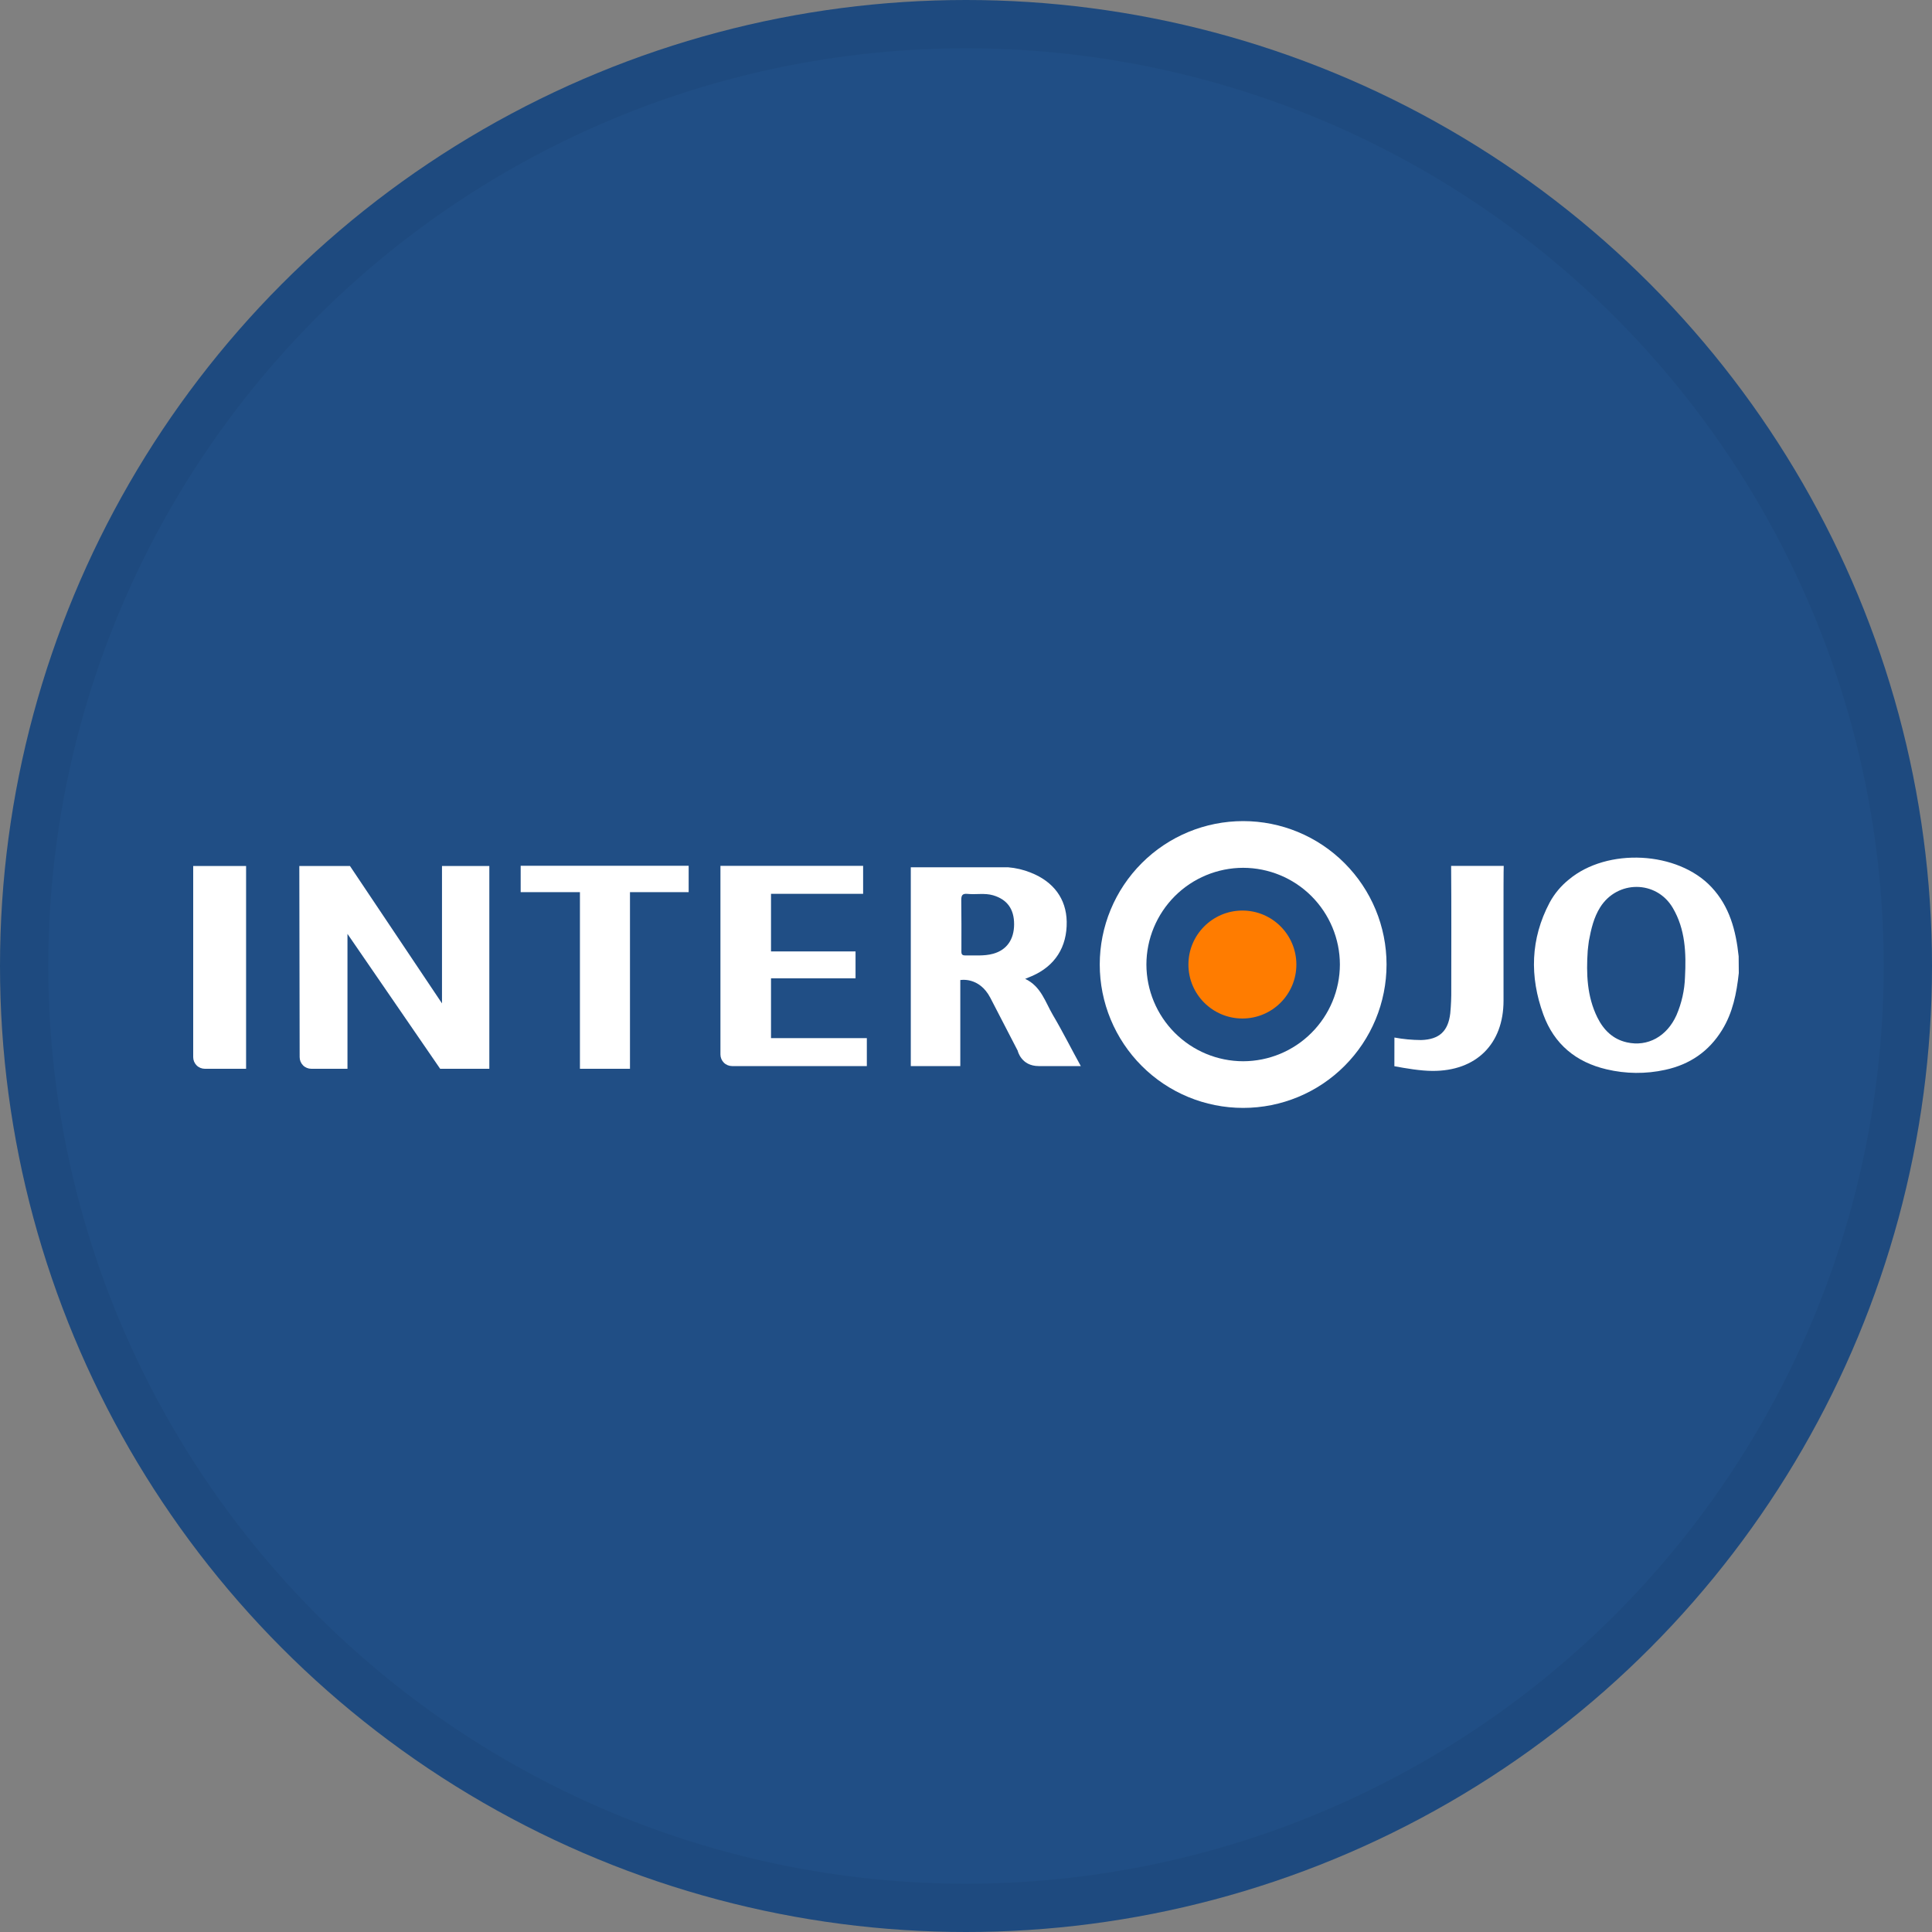 <svg width="40" height="40" viewBox="0 0 40 40" fill="none" xmlns="http://www.w3.org/2000/svg">
<rect x="0" y="0" width="40" height="40" fill="#808080" stroke="none"/>
<circle cx="20" cy="20" r="20" fill="#204E85"/>
<path d="M28.87 21.481C29.052 21.515 29.237 21.532 29.422 21.533C29.805 21.522 29.983 21.344 30.026 20.981C30.042 20.815 30.049 20.648 30.047 20.482C30.047 19.676 30.051 18.733 30.044 17.927H31.133C31.125 18.082 31.13 20.033 31.129 20.717C31.129 21.617 30.56 22.177 29.658 22.172C29.416 22.172 29.105 22.119 28.869 22.075" fill="white"/>
<path d="M22.377 22.072C22.186 21.727 22.001 21.356 21.799 21.015C21.641 20.747 21.555 20.422 21.225 20.266C21.288 20.24 21.325 20.225 21.363 20.209C21.842 20.002 22.094 19.608 22.085 19.081C22.076 18.611 21.815 18.253 21.338 18.066C21.189 18.006 21.031 17.969 20.87 17.956H18.857V22.072H19.882V20.291C19.882 20.291 20.273 20.215 20.504 20.659L21.07 21.753C21.07 21.753 21.139 22.072 21.506 22.072H22.377ZM20.563 19.746C20.372 19.799 20.175 19.776 19.981 19.781C19.887 19.783 19.907 19.715 19.905 19.643C19.905 19.297 19.907 18.971 19.902 18.645C19.901 18.547 19.916 18.495 20.031 18.507C20.207 18.525 20.386 18.485 20.561 18.536C20.852 18.622 20.997 18.821 20.996 19.137C20.995 19.454 20.841 19.669 20.563 19.746Z" fill="white"/>
<path d="M35.997 19.799C35.94 19.261 35.808 18.767 35.436 18.369C34.738 17.621 33.276 17.544 32.479 18.212C32.318 18.342 32.183 18.503 32.084 18.686C31.686 19.438 31.667 20.218 31.953 21.004C32.176 21.616 32.627 21.991 33.261 22.139C33.66 22.234 34.075 22.238 34.475 22.15C34.983 22.04 35.38 21.771 35.655 21.323C35.874 20.967 35.954 20.57 36 20.146C35.998 20.025 35.999 19.919 35.997 19.799ZM34.886 20.231C34.877 20.502 34.817 20.768 34.71 21.017C34.512 21.459 34.113 21.678 33.683 21.581C33.392 21.516 33.2 21.324 33.072 21.066C32.856 20.629 32.84 20.159 32.872 19.685C32.877 19.622 32.887 19.56 32.896 19.482C32.943 19.23 32.998 18.995 33.129 18.786C33.484 18.22 34.292 18.22 34.632 18.795C34.894 19.238 34.912 19.733 34.886 20.231Z" fill="white"/>
<path d="M4 17.93H5.095V22.128H4.242C4.178 22.128 4.116 22.103 4.071 22.058C4.025 22.012 4 21.951 4 21.887V17.93Z" fill="white"/>
<path d="M6.197 17.93H7.246L9.151 20.774V17.93H10.131V22.128H9.113L7.194 19.335V22.128H6.446C6.382 22.128 6.32 22.103 6.275 22.058C6.229 22.012 6.204 21.951 6.204 21.887L6.197 17.93Z" fill="white"/>
<path d="M10.78 17.925H14.258V18.471H13.043V22.128H12.007V18.471H10.78V17.925Z" fill="white"/>
<path d="M14.916 17.926H17.87V18.506H15.963V19.698H17.713V20.255H15.963V21.493H17.947V22.072H15.158C15.094 22.072 15.032 22.047 14.987 22.002C14.941 21.956 14.916 21.895 14.916 21.831V17.926Z" fill="white"/>
<path d="M25.723 21.087C26.34 21.087 26.84 20.587 26.84 19.97C26.84 19.353 26.34 18.852 25.723 18.852C25.106 18.852 24.605 19.353 24.605 19.97C24.605 20.587 25.106 21.087 25.723 21.087Z" fill="#FF7C00"/>
<path d="M25.738 17.967C26.269 17.968 26.778 18.179 27.153 18.554C27.528 18.93 27.74 19.438 27.741 19.969C27.74 20.5 27.528 21.009 27.153 21.384C26.778 21.76 26.269 21.971 25.738 21.972C25.207 21.971 24.698 21.76 24.323 21.384C23.948 21.009 23.736 20.5 23.735 19.969C23.736 19.438 23.948 18.93 24.323 18.554C24.698 18.179 25.207 17.968 25.738 17.967ZM25.738 17C24.951 17 24.195 17.313 23.639 17.87C23.082 18.427 22.769 19.182 22.769 19.969C22.769 20.757 23.082 21.512 23.639 22.069C24.195 22.626 24.951 22.938 25.738 22.938C26.526 22.938 27.281 22.626 27.837 22.069C28.394 21.512 28.707 20.757 28.707 19.969C28.707 19.182 28.394 18.427 27.837 17.87C27.281 17.313 26.526 17 25.738 17Z" fill="white"/>
<circle cx="20" cy="20" r="19.5" stroke="black" stroke-opacity="0.05"/>
</svg>
